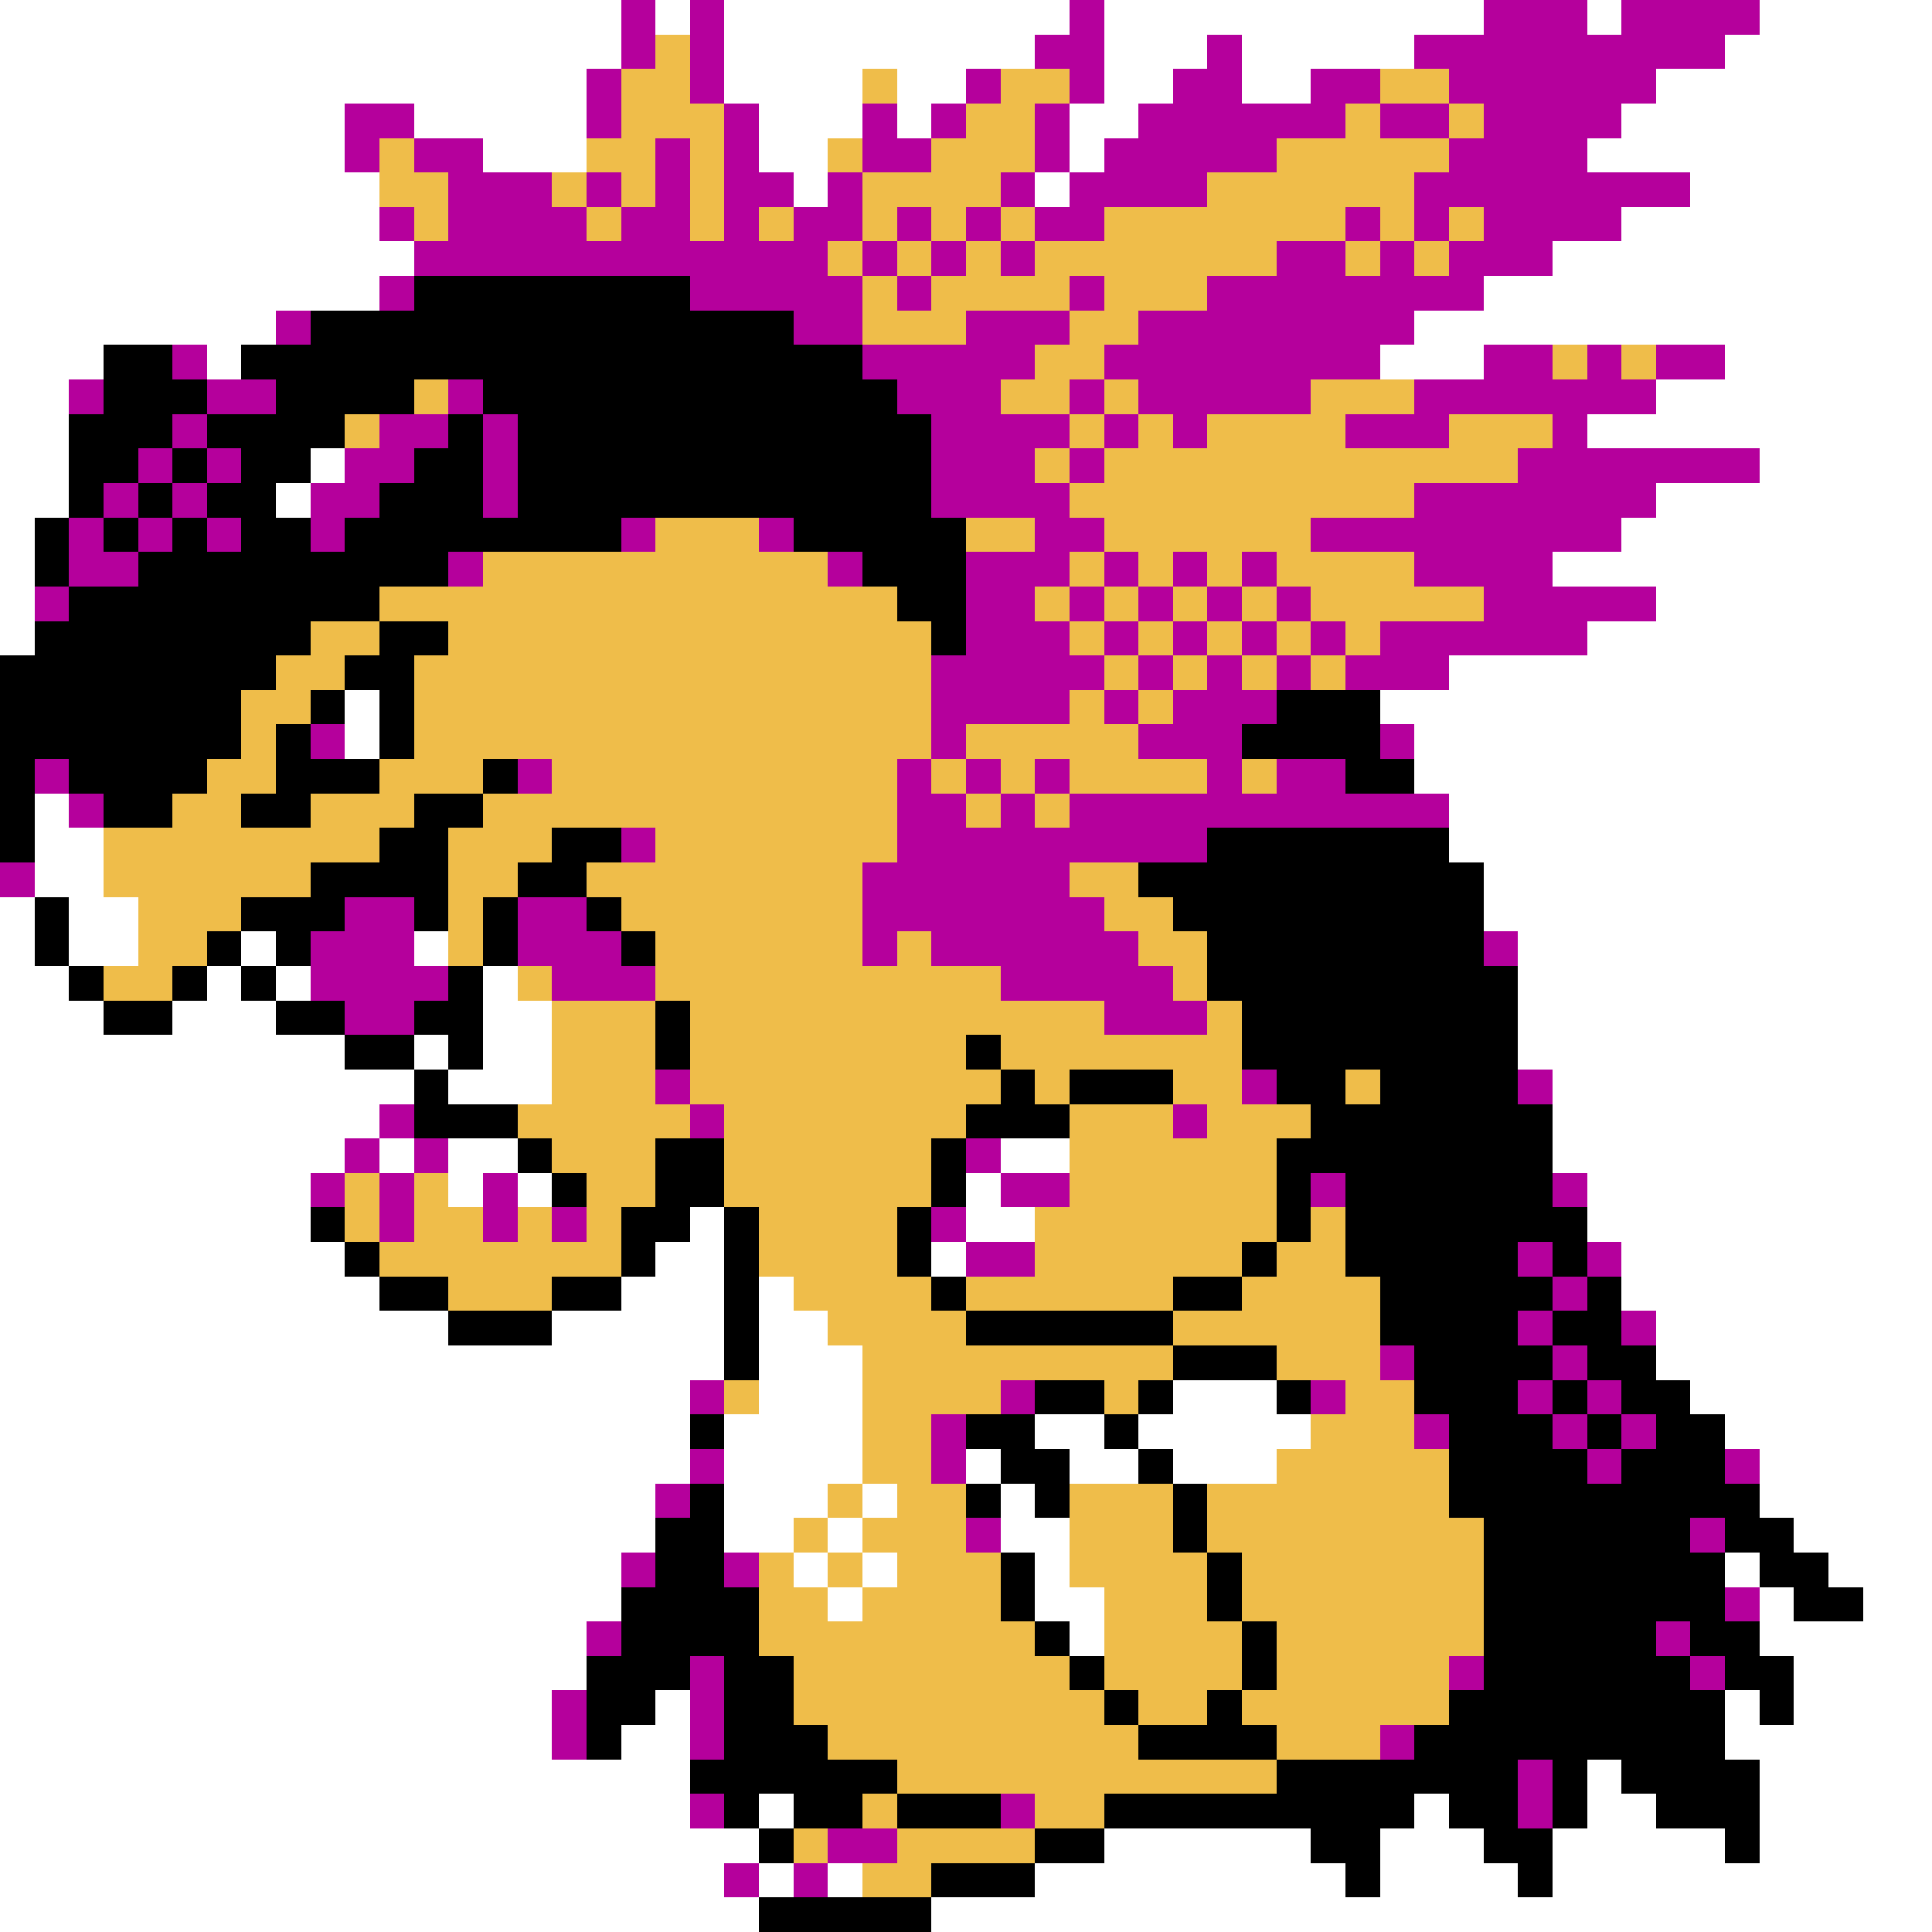 <svg xmlns="http://www.w3.org/2000/svg" viewBox="0 -0.5 56 56" shape-rendering="crispEdges">
<rect x="0" y="-0.5" width="56" height="56" fill="#333333" stroke="none"/>
<path stroke="#ffffff" d="M0 0h18M19 0h1M21 0h10M32 0h11M46 0h1M51 0h5M0 1h18M21 1h9M32 1h3M36 1h5M50 1h6M0 2h17M21 2h4M26 2h2M32 2h2M36 2h2M48 2h8M0 3h10M12 3h5M22 3h3M26 3h1M31 3h2M47 3h9M0 4h10M14 4h3M22 4h2M31 4h1M46 4h10M0 5h11M23 5h1M30 5h1M49 5h7M0 6h11M47 6h9M0 7h12M45 7h11M0 8h11M43 8h13M0 9h8M41 9h15M0 10h3M6 10h1M40 10h3M50 10h6M0 11h2M48 11h8M0 12h2M46 12h10M0 13h2M9 13h1M51 13h5M0 14h2M8 14h1M48 14h8M0 15h1M47 15h9M0 16h1M45 16h11M0 17h1M48 17h8M0 18h1M46 18h10M42 19h14M10 20h1M40 20h16M10 21h1M41 21h15M41 22h15M1 23h1M42 23h14M1 24h2M42 24h14M1 25h2M43 25h13M0 26h1M2 26h2M43 26h13M0 27h1M2 27h2M7 27h1M12 27h1M44 27h12M0 28h2M6 28h1M8 28h1M14 28h1M44 28h12M0 29h3M5 29h3M14 29h2M44 29h12M0 30h10M12 30h1M14 30h2M44 30h12M0 31h12M13 31h3M45 31h11M0 32h11M45 32h11M0 33h10M11 33h1M13 33h2M29 33h2M45 33h11M0 34h9M13 34h1M15 34h1M28 34h1M46 34h10M0 35h9M20 35h1M28 35h2M46 35h10M0 36h10M19 36h2M27 36h1M47 36h9M0 37h11M18 37h3M22 37h1M47 37h9M0 38h13M16 38h5M22 38h2M48 38h8M0 39h21M22 39h3M48 39h8M0 40h20M22 40h3M34 40h3M49 40h7M0 41h20M21 41h4M30 41h2M33 41h5M50 41h6M0 42h20M21 42h4M28 42h1M31 42h2M34 42h3M51 42h5M0 43h19M21 43h3M25 43h1M29 43h1M51 43h5M0 44h19M21 44h2M24 44h1M29 44h2M52 44h4M0 45h18M23 45h1M25 45h1M30 45h1M50 45h1M53 45h3M0 46h18M24 46h1M30 46h2M51 46h1M54 46h2M0 47h17M31 47h1M51 47h5M0 48h17M52 48h4M0 49h16M19 49h1M50 49h1M52 49h4M0 50h16M18 50h2M50 50h6M0 51h20M46 51h1M51 51h5M0 52h20M22 52h1M41 52h1M46 52h2M51 52h5M0 53h22M32 53h6M40 53h3M45 53h5M51 53h5M0 54h21M22 54h1M24 54h1M30 54h9M40 54h4M45 54h11M0 55h22M27 55h29" />
<path stroke="#b5009c" d="M18 0h1M20 0h1M31 0h1M43 0h3M47 0h4M18 1h1M20 1h1M30 1h2M35 1h1M41 1h9M17 2h1M20 2h1M28 2h1M31 2h1M34 2h2M38 2h2M42 2h6M10 3h2M17 3h1M21 3h1M25 3h1M27 3h1M30 3h1M33 3h6M40 3h2M43 3h4M10 4h1M12 4h2M19 4h1M21 4h1M25 4h2M30 4h1M32 4h5M42 4h4M13 5h3M17 5h1M19 5h1M21 5h2M24 5h1M29 5h1M31 5h4M41 5h8M11 6h1M13 6h4M18 6h2M21 6h1M23 6h2M26 6h1M28 6h1M30 6h2M39 6h1M41 6h1M43 6h4M12 7h12M25 7h1M27 7h1M29 7h1M37 7h2M40 7h1M42 7h3M11 8h1M20 8h5M26 8h1M31 8h1M35 8h8M8 9h1M23 9h2M28 9h3M33 9h8M5 10h1M25 10h5M32 10h8M43 10h2M46 10h1M48 10h2M2 11h1M6 11h2M13 11h1M26 11h3M31 11h1M33 11h5M41 11h7M5 12h1M11 12h2M14 12h1M27 12h4M32 12h1M34 12h1M39 12h3M45 12h1M4 13h1M6 13h1M10 13h2M14 13h1M27 13h3M31 13h1M44 13h7M3 14h1M5 14h1M9 14h2M14 14h1M27 14h4M41 14h7M2 15h1M4 15h1M6 15h1M9 15h1M18 15h1M22 15h1M30 15h2M38 15h9M2 16h2M13 16h1M24 16h1M28 16h3M32 16h1M34 16h1M36 16h1M41 16h4M1 17h1M28 17h2M31 17h1M33 17h1M35 17h1M37 17h1M43 17h5M28 18h3M32 18h1M34 18h1M36 18h1M38 18h1M40 18h6M27 19h5M33 19h1M35 19h1M37 19h1M39 19h3M27 20h4M32 20h1M34 20h3M9 21h1M27 21h1M33 21h3M40 21h1M1 22h1M15 22h1M26 22h1M28 22h1M30 22h1M35 22h1M37 22h2M2 23h1M26 23h2M29 23h1M31 23h11M18 24h1M26 24h9M0 25h1M25 25h6M10 26h2M15 26h2M25 26h7M9 27h3M15 27h3M25 27h1M27 27h6M43 27h1M9 28h4M16 28h3M29 28h5M10 29h2M32 29h3M19 31h1M36 31h1M44 31h1M11 32h1M20 32h1M34 32h1M10 33h1M12 33h1M28 33h1M9 34h1M11 34h1M14 34h1M29 34h2M38 34h1M45 34h1M11 35h1M14 35h1M16 35h1M27 35h1M28 36h2M44 36h1M46 36h1M45 37h1M44 38h1M47 38h1M40 39h1M45 39h1M20 40h1M29 40h1M38 40h1M44 40h1M46 40h1M27 41h1M41 41h1M45 41h1M47 41h1M20 42h1M27 42h1M46 42h1M50 42h1M19 43h1M28 44h1M49 44h1M18 45h1M21 45h1M50 46h1M17 47h1M48 47h1M20 48h1M42 48h1M49 48h1M16 49h1M20 49h1M16 50h1M20 50h1M40 50h1M44 51h1M20 52h1M29 52h1M44 52h1M24 53h2M21 54h1M23 54h1" />
<path stroke="#efbd4a" d="M19 1h1M18 2h2M25 2h1M29 2h2M40 2h2M18 3h3M28 3h2M39 3h1M42 3h1M11 4h1M17 4h2M20 4h1M24 4h1M27 4h3M37 4h5M11 5h2M16 5h1M18 5h1M20 5h1M25 5h4M35 5h6M12 6h1M17 6h1M20 6h1M22 6h1M25 6h1M27 6h1M29 6h1M32 6h7M40 6h1M42 6h1M24 7h1M26 7h1M28 7h1M30 7h7M39 7h1M41 7h1M25 8h1M27 8h4M32 8h3M25 9h3M31 9h2M30 10h2M45 10h1M47 10h1M12 11h1M29 11h2M32 11h1M38 11h3M10 12h1M31 12h1M33 12h1M35 12h4M42 12h3M30 13h1M32 13h12M31 14h10M19 15h3M28 15h2M32 15h6M14 16h10M31 16h1M33 16h1M35 16h1M37 16h4M11 17h15M30 17h1M32 17h1M34 17h1M36 17h1M38 17h5M9 18h2M13 18h14M31 18h1M33 18h1M35 18h1M37 18h1M39 18h1M8 19h2M12 19h15M32 19h1M34 19h1M36 19h1M38 19h1M7 20h2M12 20h15M31 20h1M33 20h1M7 21h1M12 21h15M28 21h5M6 22h2M11 22h3M16 22h10M27 22h1M29 22h1M31 22h4M36 22h1M5 23h2M9 23h3M14 23h12M28 23h1M30 23h1M3 24h8M13 24h3M19 24h7M3 25h6M13 25h2M17 25h8M31 25h2M4 26h3M13 26h1M18 26h7M32 26h2M4 27h2M13 27h1M19 27h6M26 27h1M33 27h2M3 28h2M15 28h1M19 28h10M34 28h1M16 29h3M20 29h12M35 29h1M16 30h3M20 30h8M29 30h7M16 31h3M20 31h9M30 31h1M34 31h2M39 31h1M15 32h5M21 32h7M31 32h3M35 32h3M16 33h3M21 33h6M31 33h6M10 34h1M12 34h1M17 34h2M21 34h6M31 34h6M10 35h1M12 35h2M15 35h1M17 35h1M22 35h4M30 35h7M38 35h1M11 36h7M22 36h4M30 36h6M37 36h2M13 37h3M23 37h4M28 37h6M36 37h4M24 38h4M34 38h6M25 39h9M37 39h3M21 40h1M25 40h4M32 40h1M39 40h2M25 41h2M38 41h3M25 42h2M37 42h5M24 43h1M26 43h2M31 43h3M35 43h7M23 44h1M25 44h3M31 44h3M35 44h8M22 45h1M24 45h1M26 45h3M31 45h4M36 45h7M22 46h2M25 46h4M32 46h3M36 46h7M22 47h8M32 47h4M37 47h6M23 48h8M32 48h4M37 48h5M23 49h9M33 49h2M36 49h6M24 50h9M37 50h3M26 51h11M25 52h1M30 52h2M23 53h1M26 53h4M25 54h2" />
<path stroke="#000000" d="M12 8h8M9 9h14M3 10h2M7 10h18M3 11h3M8 11h4M14 11h12M2 12h3M6 12h4M13 12h1M15 12h12M2 13h2M5 13h1M7 13h2M12 13h2M15 13h12M2 14h1M4 14h1M6 14h2M11 14h3M15 14h12M1 15h1M3 15h1M5 15h1M7 15h2M10 15h8M23 15h5M1 16h1M4 16h9M25 16h3M2 17h9M26 17h2M1 18h8M11 18h2M27 18h1M0 19h8M10 19h2M0 20h7M9 20h1M11 20h1M37 20h3M0 21h7M8 21h1M11 21h1M36 21h4M0 22h1M2 22h4M8 22h3M14 22h1M39 22h2M0 23h1M3 23h2M7 23h2M12 23h2M0 24h1M11 24h2M16 24h2M35 24h7M9 25h4M15 25h2M33 25h10M1 26h1M7 26h3M12 26h1M14 26h1M17 26h1M34 26h9M1 27h1M6 27h1M8 27h1M14 27h1M18 27h1M35 27h8M2 28h1M5 28h1M7 28h1M13 28h1M35 28h9M3 29h2M8 29h2M12 29h2M19 29h1M36 29h8M10 30h2M13 30h1M19 30h1M28 30h1M36 30h8M12 31h1M29 31h1M31 31h3M37 31h2M40 31h4M12 32h3M28 32h3M38 32h7M15 33h1M19 33h2M27 33h1M37 33h8M16 34h1M19 34h2M27 34h1M37 34h1M39 34h6M9 35h1M18 35h2M21 35h1M26 35h1M37 35h1M39 35h7M10 36h1M18 36h1M21 36h1M26 36h1M36 36h1M39 36h5M45 36h1M11 37h2M16 37h2M21 37h1M27 37h1M34 37h2M40 37h5M46 37h1M13 38h3M21 38h1M28 38h6M40 38h4M45 38h2M21 39h1M34 39h3M41 39h4M46 39h2M30 40h2M33 40h1M37 40h1M41 40h3M45 40h1M47 40h2M20 41h1M28 41h2M32 41h1M42 41h3M46 41h1M48 41h2M29 42h2M33 42h1M42 42h4M47 42h3M20 43h1M28 43h1M30 43h1M34 43h1M42 43h9M19 44h2M34 44h1M43 44h6M50 44h2M19 45h2M29 45h1M35 45h1M43 45h7M51 45h2M18 46h4M29 46h1M35 46h1M43 46h7M52 46h2M18 47h4M30 47h1M36 47h1M43 47h5M49 47h2M17 48h3M21 48h2M31 48h1M36 48h1M43 48h6M50 48h2M17 49h2M21 49h2M32 49h1M35 49h1M42 49h8M51 49h1M17 50h1M21 50h3M33 50h4M41 50h9M20 51h6M37 51h7M45 51h1M47 51h4M21 52h1M23 52h2M26 52h3M32 52h9M42 52h2M45 52h1M48 52h3M22 53h1M30 53h2M38 53h2M43 53h2M50 53h1M27 54h3M39 54h1M44 54h1M22 55h5" />
</svg>